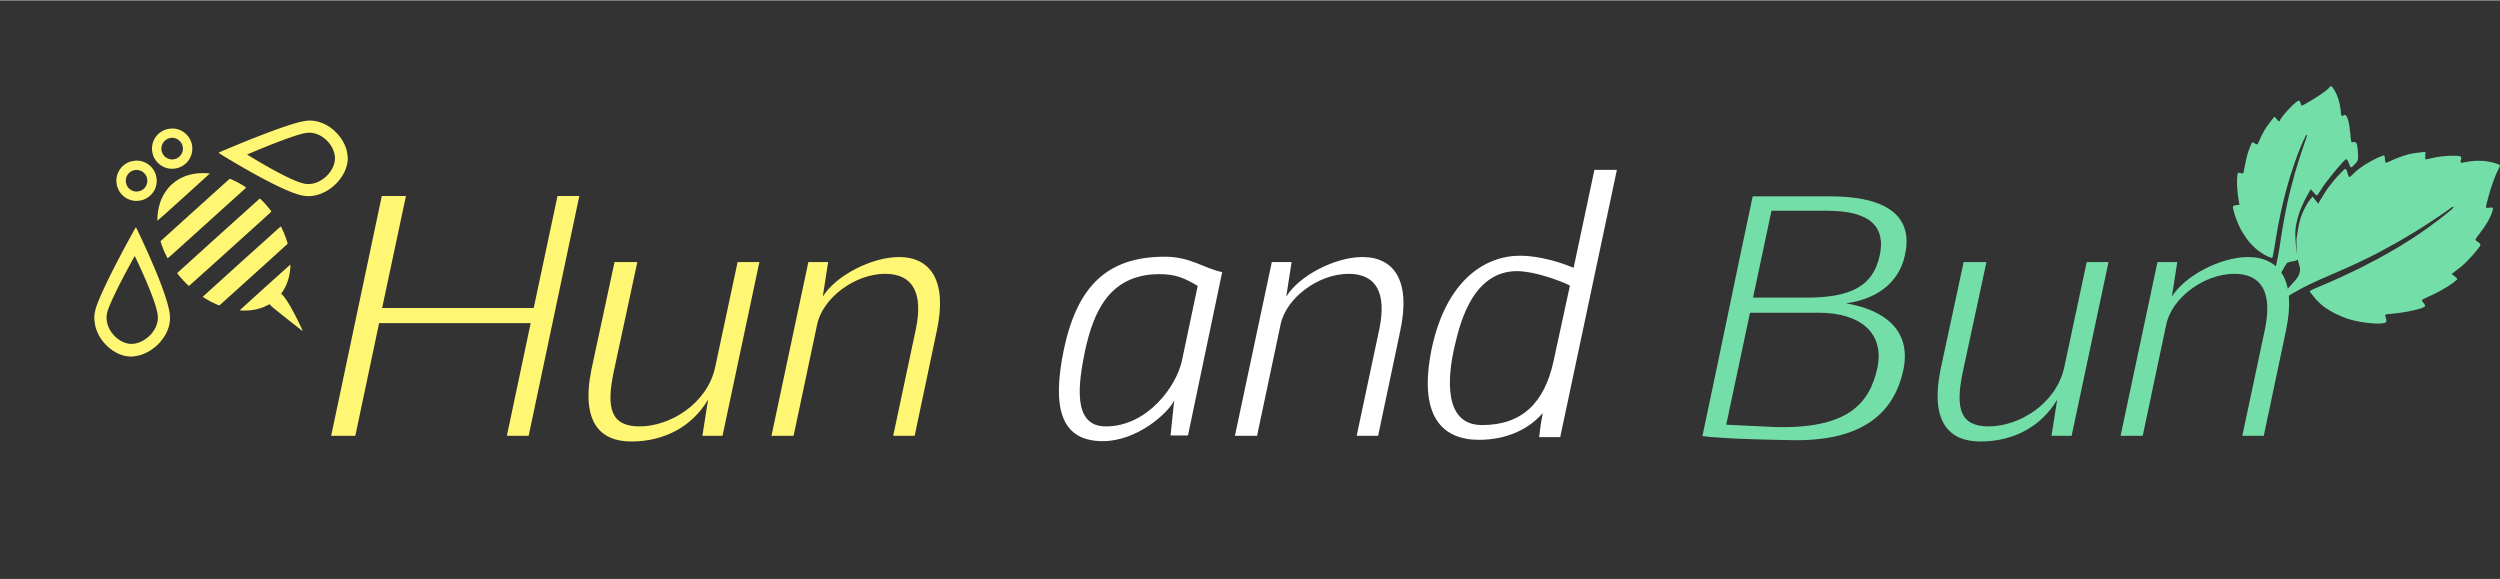 <svg version="1.2" baseProfile="tiny-ps" xmlns="http://www.w3.org/2000/svg" viewBox="0 0 1750 405" width="164" height="38">
	<rect x="0" y="0" width="1750" height="405" fill="#333333" stroke="none"/>
	<title>hun&amp;bun_priv_server-wordmark</title>
	<style>
		tspan { white-space:pre }
		.shp0 { fill: #74dea9 } 
		.shp1 { fill: #fff773 } 
		.shp2 { fill: #000000 } 
		.shp3 { fill: #ffffff } 
	</style>
	<path id="Leaf" class="shp0" d="M1750 115.57C1749.99 115.89 1748.98 118.16 1747.75 120.63C1746.53 123.09 1744.23 129.5 1742.64 134.87C1741.06 140.24 1739.96 144.82 1740.21 145.04C1740.45 145.26 1741.5 145.3 1742.56 145.14C1743.6 144.97 1744.65 145.02 1744.9 145.25C1745.14 145.47 1744.96 146.86 1744.49 148.33C1744.02 149.79 1742.68 152.7 1741.52 154.77C1740.37 156.85 1737.82 160.57 1735.88 163.03C1732.63 167.16 1732.42 167.59 1733.31 168.25C1733.85 168.64 1734.84 169.35 1735.49 169.83C1736.49 170.55 1736.54 170.99 1735.79 172.31C1735.29 173.19 1732.89 176.13 1730.47 178.84C1728.05 181.55 1724.79 184.8 1723.24 186.07C1721.68 187.34 1719.46 189.09 1716.18 191.55L1718.16 193.09C1719.25 193.94 1720.16 194.83 1720.18 195.07C1720.19 195.31 1718.53 196.72 1716.48 198.2C1714.44 199.7 1710.61 202.07 1707.99 203.47C1705.36 204.89 1701.49 206.76 1699.39 207.65C1697.3 208.53 1695.51 209.55 1695.4 209.9C1695.31 210.26 1695.67 210.97 1696.22 211.46C1696.76 211.97 1697.33 212.85 1697.49 213.42C1697.73 214.31 1697.35 214.6 1694.73 215.57C1693.05 216.17 1689.03 217.18 1685.79 217.79C1682.54 218.41 1677.52 219.1 1674.63 219.34C1669.81 219.73 1669.4 219.87 1669.75 221.01C1669.97 221.69 1670.25 222.92 1670.39 223.72C1670.63 224.96 1670.44 225.27 1669.13 225.82C1668.28 226.17 1665.43 226.36 1662.78 226.24C1660.14 226.12 1655.6 225.63 1652.7 225.14C1649.79 224.64 1645.65 223.67 1643.5 222.96C1641.34 222.26 1637.5 220.66 1634.96 219.41C1632.4 218.16 1628.69 215.91 1626.69 214.42C1624.5 212.77 1621.87 210.22 1620.01 207.93C1618.31 205.86 1616.86 203.94 1616.77 203.68C1616.67 203.41 1619.85 201.86 1623.83 200.23C1627.81 198.6 1634.53 195.68 1638.77 193.71C1643 191.75 1648.8 188.99 1651.66 187.57C1654.52 186.15 1660.03 183.3 1663.9 181.24C1667.78 179.18 1674.45 175.38 1678.75 172.81C1683.04 170.23 1689.43 166.19 1692.96 163.8C1696.48 161.42 1702.32 157.23 1705.93 154.48C1709.53 151.72 1713.73 148.41 1715.24 147.11C1717.33 145.33 1717.81 144.71 1717.18 144.6C1716.73 144.53 1716.03 144.81 1715.65 145.24C1715.25 145.66 1711.12 148.58 1706.46 151.71C1701.8 154.84 1694.76 159.4 1690.79 161.84C1686.84 164.27 1680.24 168.14 1676.14 170.44C1672.04 172.74 1666.26 175.89 1663.29 177.44C1660.33 178.98 1654.45 181.86 1650.23 183.83C1646.01 185.81 1638.05 189.35 1632.53 191.7C1627.01 194.05 1619.87 197.24 1616.66 198.79C1613.44 200.34 1608.13 203.18 1604.84 205.1C1601.55 207.02 1597.13 209.85 1595.01 211.39C1592.83 212.96 1591.05 213.91 1590.92 213.56C1590.76 213.15 1593.65 209.86 1599.14 204.18C1604.69 198.45 1608 194.66 1608.75 193.22C1609.38 192 1609.96 190.16 1610.05 189.12C1610.14 188.09 1609.82 186.15 1609.34 184.82C1608.87 183.49 1608.35 181.38 1608.2 180.12C1608.05 178.87 1607.81 175.68 1607.67 173.02C1607.52 170.37 1607.46 167.74 1607.53 167.16C1607.61 166.59 1607.99 164.06 1608.38 161.53C1608.75 159.01 1609.58 155.21 1610.2 153.09C1610.81 150.97 1612.36 147.26 1613.64 144.85C1614.92 142.44 1616.6 139.76 1618.79 137.35L1622.8 142.36L1623.62 140.8C1624.08 139.94 1625.84 137.04 1627.55 134.35C1629.26 131.65 1632.9 126.93 1635.66 123.85C1638.42 120.78 1641.05 118.14 1641.51 118C1642.14 117.81 1642.54 118.42 1643.11 120.47C1643.53 121.97 1644.08 123.38 1644.32 123.61C1644.57 123.83 1645.37 123.37 1646.11 122.6C1646.85 121.81 1648.37 120.36 1649.48 119.37C1650.61 118.38 1653.29 116.43 1655.45 115.05C1657.62 113.67 1661.45 111.56 1663.95 110.36C1666.46 109.17 1668.71 108.37 1668.95 108.59C1669.19 108.82 1669.43 109.97 1669.47 111.14C1669.52 112.33 1669.71 113.42 1669.89 113.58C1670.08 113.74 1670.69 113.64 1671.23 113.36C1671.77 113.07 1674.42 111.91 1677.1 110.77C1679.78 109.63 1683.89 108.26 1686.23 107.7C1688.57 107.15 1692.14 106.56 1697.86 106.09L1697.72 108.58C1697.63 109.96 1697.66 111.18 1697.76 111.32C1697.87 111.44 1700.09 111.01 1702.7 110.34C1705.31 109.68 1710.61 108.99 1714.47 108.82C1718.49 108.64 1721.87 108.85 1722.37 109.3C1722.89 109.78 1723.01 110.73 1722.67 111.62C1722.37 112.45 1722.31 113.31 1722.56 113.54C1722.8 113.76 1723.68 113.74 1724.51 113.49C1725.34 113.24 1727.79 112.82 1729.95 112.55C1732.12 112.29 1735.81 112.21 1738.16 112.39C1740.5 112.56 1744.12 113.22 1746.22 113.85C1748.31 114.48 1750.02 115.26 1750 115.57ZM1633.56 61.99C1634.24 63.08 1635.32 65.11 1635.94 66.52C1636.56 67.92 1637.42 70.79 1637.84 72.91C1638.26 75.02 1638.62 77.55 1638.62 78.52C1638.63 79.5 1638.89 80.52 1639.21 80.79C1639.52 81.06 1640.05 80.98 1640.38 80.61C1640.72 80.24 1641.38 80.11 1641.85 80.33C1642.34 80.54 1643.17 82.12 1643.71 83.84C1644.25 85.56 1644.92 89.84 1645.22 93.34C1645.71 99.22 1645.84 99.67 1647 99.23C1647.7 98.96 1648.69 99.15 1649.26 99.66C1649.88 100.25 1650.35 102.65 1650.52 106.31C1650.8 111.98 1650.79 112.06 1648.59 114.48C1647.37 115.84 1646.09 116.95 1645.73 116.95C1645.38 116.95 1644.7 115.68 1644.2 114.13C1643.71 112.58 1642.94 111.25 1642.49 111.17C1641.87 111.06 1639.92 113.1 1634.89 119.08C1631.15 123.51 1626.95 129.01 1625.53 131.3C1624.11 133.58 1622.64 135.8 1622.25 136.23C1621.64 136.93 1621.31 136.72 1617.62 132.23L1616.34 134.3C1615.62 135.44 1613.97 138.51 1612.67 141.13C1611.37 143.74 1609.65 148.03 1608.86 150.65C1608.05 153.27 1607.17 157.23 1606.9 159.44C1606.63 161.65 1606.68 166.45 1607.02 170.11C1607.35 173.77 1607.87 177.63 1608.17 178.68C1608.48 179.73 1608.54 180.98 1608.33 181.47C1608.12 181.95 1606.53 182.49 1604.78 182.7C1603.03 182.89 1601.24 183.46 1600.8 183.95C1600.35 184.44 1598.36 187.83 1596.36 191.5C1594.38 195.16 1591.95 199.36 1590.95 200.8C1589.96 202.25 1589.01 203.3 1588.82 203.13C1588.64 202.96 1589.29 200.16 1590.26 196.92C1591.23 193.66 1592.63 188.27 1593.38 184.92C1594.12 181.57 1595.01 177.07 1595.35 174.93C1595.7 172.79 1596.64 166.7 1597.45 161.41C1598.26 156.11 1599.98 147.06 1601.25 141.29C1602.52 135.52 1604.91 126.18 1606.55 120.52C1608.19 114.86 1610.76 106.78 1612.26 102.56C1613.77 98.34 1615.01 94.72 1615.03 94.51C1615.05 94.31 1614.86 94.14 1614.62 94.15C1614.38 94.15 1613.31 96.09 1612.23 98.47C1611.16 100.85 1609.31 105.37 1608.1 108.53C1606.9 111.68 1604.67 118.24 1603.14 123.11C1601.61 127.97 1599.4 136.01 1598.23 140.99C1597.07 145.96 1595.47 153.47 1594.7 157.68C1593.91 161.88 1592.76 168.7 1592.14 172.83C1591.53 176.96 1590.76 180.33 1590.44 180.33C1590.12 180.33 1588.56 179.76 1586.96 179.05C1585.37 178.35 1582.47 176.52 1580.49 175C1578.44 173.4 1575.63 170.61 1573.88 168.43C1572.21 166.34 1569.76 162.6 1568.45 160.11C1567.13 157.63 1565.33 153.28 1564.43 150.46C1563.54 147.63 1562.94 144.88 1563.09 144.34C1563.27 143.71 1564.11 143.32 1567.67 143.11L1567.21 140.94C1566.97 139.74 1566.54 136.59 1566.26 133.95C1565.98 131.3 1565.83 127.32 1565.92 125.11C1566.01 122.89 1566.34 120.95 1566.65 120.78C1566.97 120.63 1567.85 120.69 1568.6 120.93C1569.36 121.18 1570.11 121.22 1570.28 121.04C1570.45 120.85 1570.96 118.4 1571.42 115.58C1571.89 112.76 1573.07 108.08 1574.05 105.17C1575.04 102.27 1576.15 99.72 1576.53 99.5C1576.91 99.29 1577.72 99.57 1578.34 100.13C1578.95 100.68 1579.74 100.95 1580.09 100.72C1580.45 100.48 1581.24 99.01 1581.86 97.44C1582.47 95.88 1583.91 92.99 1585.06 91.01C1586.21 89.04 1588.27 86.07 1592.13 81.4L1595.38 84.97L1596.58 82.9C1597.24 81.77 1599.52 78.96 1601.65 76.65C1603.79 74.35 1606.3 71.93 1607.24 71.27C1608.17 70.61 1609.15 70.13 1609.41 70.21C1609.69 70.29 1610.13 71.1 1610.41 72.03C1610.68 72.95 1611.04 73.73 1611.19 73.76C1611.35 73.78 1613.44 72.68 1615.84 71.28C1618.24 69.9 1622.12 67.48 1624.46 65.91C1626.79 64.36 1629.28 62.39 1629.98 61.53C1630.68 60.68 1631.49 59.99 1631.78 60C1632.07 60.01 1632.87 60.91 1633.56 61.99Z" />
	<path id="Bee" fill-rule="evenodd" class="shp1" d="M120.65 89.69C121.12 89.7 121.76 89.74 122.06 89.77C122.37 89.79 122.96 89.9 123.37 89.98C123.78 90.07 124.46 90.24 124.88 90.38C125.29 90.51 126.05 90.81 126.56 91.03C127.19 91.32 127.87 91.73 128.77 92.39C129.72 93.08 130.28 93.55 130.82 94.15C131.23 94.6 131.76 95.22 131.98 95.54C132.21 95.85 132.59 96.46 132.83 96.89C133.08 97.32 133.41 98.02 133.6 98.46C133.78 98.9 134.03 99.62 134.15 100.07C134.3 100.59 134.45 101.34 134.53 102.13C134.61 102.84 134.66 103.76 134.64 104.24C134.62 104.71 134.53 105.56 134.44 106.14C134.34 106.72 134.14 107.59 133.98 108.08C133.82 108.57 133.53 109.32 133.33 109.75C133.13 110.17 132.74 110.89 132.46 111.34C132.18 111.78 131.69 112.45 131.38 112.82C131.06 113.19 130.49 113.78 130.11 114.14C129.72 114.49 129.13 114.98 128.8 115.21C128.46 115.46 127.92 115.81 127.61 116C127.28 116.19 126.64 116.51 126.18 116.7C125.73 116.91 124.97 117.18 124.5 117.32C124.04 117.46 123.25 117.64 122.76 117.73C122.27 117.8 121.44 117.88 120.92 117.89C120.4 117.9 119.58 117.88 119.11 117.84C118.63 117.79 117.89 117.68 117.45 117.58C117.02 117.49 116.32 117.29 115.89 117.14C115.47 117 114.76 116.7 114.31 116.49C113.81 116.26 112.98 115.74 112.23 115.21C111.31 114.54 110.77 114.07 110.22 113.48C109.81 113.03 109.26 112.37 109 112C108.74 111.64 108.29 110.91 108.03 110.41C107.76 109.91 107.4 109.15 107.25 108.73C107.05 108.22 106.86 107.5 106.66 106.49C106.45 105.33 106.38 104.8 106.37 104.03C106.36 103.49 106.42 102.61 106.49 102.06C106.55 101.52 106.71 100.68 106.82 100.22C106.95 99.76 107.19 99.03 107.36 98.61C107.53 98.19 107.84 97.52 108.03 97.14C108.23 96.77 108.68 96.05 109.03 95.58C109.36 95.1 109.96 94.39 110.34 94C110.72 93.61 111.38 93.03 111.79 92.7C112.2 92.37 112.86 91.92 113.24 91.7C113.63 91.47 114.24 91.14 114.61 90.98C114.98 90.8 115.67 90.53 116.14 90.38C116.67 90.22 117.5 90.04 118.39 89.9C119.36 89.75 120.06 89.68 120.65 89.69ZM120.33 96.19C120.1 96.19 119.51 96.27 119.04 96.36C118.55 96.47 117.9 96.65 117.54 96.81C117.19 96.96 116.56 97.33 116.14 97.63C115.71 97.94 115.16 98.41 114.87 98.74C114.6 99.06 114.2 99.62 113.98 99.98C113.78 100.34 113.49 100.93 113.37 101.3C113.25 101.68 113.1 102.27 113.05 102.63C112.99 102.99 112.95 103.64 112.96 104.08C112.98 104.54 113.05 105.15 113.14 105.5C113.22 105.84 113.42 106.42 113.58 106.79C113.73 107.17 114.08 107.77 114.34 108.15C114.61 108.53 115.09 109.09 115.41 109.39C115.72 109.69 116.32 110.12 116.73 110.35C117.16 110.6 117.85 110.89 118.37 111.04C118.85 111.19 119.51 111.34 119.82 111.37C120.25 111.42 120.68 111.39 121.74 111.21C123.06 111.01 123.14 110.98 123.86 110.6C124.26 110.39 124.89 109.99 125.24 109.71C125.6 109.41 126.11 108.9 126.42 108.48C126.73 108.07 127.12 107.5 127.27 107.19C127.42 106.89 127.64 106.3 127.76 105.89C127.89 105.47 128.01 104.79 128.05 104.35C128.09 103.79 128.06 103.32 127.95 102.63C127.86 102.07 127.71 101.44 127.57 101.1C127.45 100.79 127.18 100.25 127 99.91C126.8 99.59 126.41 99.05 126.11 98.72C125.81 98.4 125.28 97.92 124.94 97.67C124.59 97.42 124.05 97.08 123.72 96.93C123.39 96.78 122.84 96.58 122.5 96.48C122.15 96.39 121.63 96.29 121.32 96.25C121.01 96.21 120.57 96.19 120.33 96.19ZM215.89 84.15C216.4 84.14 217.2 84.14 217.67 84.16C218.14 84.18 219.02 84.26 219.61 84.33C220.21 84.41 221.12 84.56 221.66 84.68C222.19 84.79 223.16 85.05 223.81 85.26C224.46 85.47 225.38 85.79 225.84 85.99C226.3 86.18 227.08 86.54 227.59 86.79C228.1 87.04 228.91 87.48 229.4 87.78C229.89 88.07 230.89 88.74 231.6 89.25C232.31 89.78 233.38 90.64 233.97 91.17C234.57 91.71 235.48 92.61 236 93.19C236.52 93.76 237.17 94.49 237.43 94.83C237.7 95.15 238.13 95.73 238.4 96.11C238.67 96.48 239.15 97.22 239.47 97.72C239.79 98.24 240.29 99.13 240.59 99.71C240.89 100.29 241.33 101.22 241.57 101.76C241.79 102.31 242.15 103.25 242.35 103.85C242.67 104.8 242.76 105.25 243.09 107.3C243.39 109.18 243.46 109.83 243.45 110.51C243.44 110.98 243.41 111.73 243.36 112.18C243.32 112.63 243.21 113.46 243.11 114.02C243.01 114.59 242.81 115.48 242.67 116C242.53 116.53 242.24 117.41 242.04 117.95C241.83 118.49 241.47 119.36 241.23 119.86C241 120.37 240.6 121.14 240.36 121.57C240.12 122.01 239.61 122.85 239.23 123.44C238.85 124.03 238.19 124.96 237.76 125.49C237.32 126.03 236.67 126.81 236.29 127.23C235.92 127.64 235.27 128.3 234.87 128.71C234.47 129.1 233.74 129.77 233.24 130.19C232.74 130.6 231.96 131.22 231.51 131.56C231.05 131.89 230.31 132.4 229.86 132.69C229.42 132.97 228.59 133.46 228.04 133.77C227.48 134.08 226.48 134.56 225.83 134.84C225.18 135.13 224.11 135.55 223.48 135.76C222.83 135.98 221.73 136.29 221.04 136.46C220.28 136.63 219.3 136.81 218.6 136.89C217.96 136.96 216.99 137.04 216.46 137.05C215.92 137.06 215.04 137.06 214.5 137.02C213.96 136.99 212.99 136.88 212.34 136.76C211.69 136.66 210.74 136.46 210.24 136.33C209.72 136.2 208.64 135.88 207.83 135.62C207.01 135.36 205.72 134.91 204.95 134.62C204.18 134.33 202.89 133.82 202.09 133.49C201.3 133.16 199.51 132.37 198.12 131.74C196.74 131.11 194.69 130.17 193.59 129.62C192.47 129.08 190.73 128.22 189.71 127.7C188.7 127.19 186.62 126.1 185.08 125.3C183.55 124.49 181.48 123.38 180.49 122.84C179.49 122.3 177.58 121.25 176.25 120.51C174.92 119.76 172.42 118.34 170.7 117.36C168.97 116.37 166.72 115.06 165.69 114.46C164.66 113.85 162.55 112.6 161.01 111.67C159.45 110.75 157.02 109.27 155.57 108.39C154.14 107.51 152.97 106.74 152.98 106.69C152.98 106.62 153.97 106.15 155.41 105.54C156.74 104.97 159.47 103.82 161.49 102.98C163.5 102.13 166.84 100.76 168.9 99.91C170.96 99.07 174.47 97.66 176.71 96.77C178.95 95.88 182.41 94.54 184.39 93.78C186.37 93.02 189.2 91.95 190.67 91.41C192.15 90.86 194.76 89.93 196.46 89.33C198.16 88.74 200.61 87.91 201.9 87.49C203.19 87.08 204.93 86.53 205.78 86.28C206.63 86.03 208.03 85.62 208.91 85.39C209.96 85.11 211.26 84.83 212.73 84.58C214.32 84.29 215.22 84.18 215.89 84.15ZM216.05 92.62C215.45 92.63 214.72 92.73 213.59 92.93C212.71 93.09 211.47 93.36 210.85 93.54C210.22 93.71 209.16 94.02 208.48 94.22C207.82 94.42 206.6 94.81 205.78 95.08C204.96 95.34 203.58 95.81 202.72 96.11C201.86 96.42 200.05 97.07 198.7 97.56C197.36 98.06 195.16 98.89 193.82 99.41C192.48 99.92 190.41 100.73 189.22 101.2C188.04 101.67 185.75 102.58 184.15 103.24C182.56 103.89 179.4 105.2 177.14 106.14C174.89 107.09 173.03 107.89 173.01 107.91C172.99 107.93 173.11 108.04 173.27 108.13C173.43 108.23 174.61 108.96 175.91 109.73C177.19 110.52 179.4 111.84 180.83 112.68C182.24 113.52 184.72 114.95 186.33 115.87C187.96 116.79 190.12 118 191.14 118.56C192.16 119.12 193.91 120.06 195.04 120.66C196.16 121.25 198.06 122.22 199.25 122.81C200.44 123.41 202.37 124.33 203.52 124.86C204.68 125.38 206.34 126.1 207.21 126.45C208.09 126.8 209.43 127.3 210.19 127.55C210.96 127.81 212.04 128.11 212.6 128.24C213.15 128.36 213.92 128.49 214.29 128.52C214.68 128.56 215.32 128.59 215.71 128.6C216.11 128.61 216.95 128.56 217.6 128.48C218.26 128.41 219.18 128.24 219.71 128.11C220.22 127.97 221 127.72 221.44 127.56C221.88 127.39 222.6 127.09 223.04 126.88C223.47 126.67 224.23 126.27 224.71 125.97C225.21 125.68 226 125.15 226.48 124.79C226.96 124.43 227.77 123.76 228.27 123.29C228.79 122.81 229.51 122.08 229.88 121.65C230.26 121.22 230.91 120.38 231.33 119.78C231.75 119.18 232.32 118.24 232.61 117.7C232.89 117.15 233.3 116.27 233.5 115.73C233.71 115.2 233.99 114.28 234.13 113.69C234.26 113.11 234.4 112.23 234.44 111.73C234.49 111.23 234.5 110.5 234.49 110.11C234.48 109.71 234.39 108.93 234.31 108.36C234.21 107.78 234.02 106.94 233.88 106.47C233.74 106 233.49 105.28 233.33 104.88C233.17 104.48 232.86 103.79 232.65 103.37C232.44 102.96 232.01 102.21 231.7 101.72C231.39 101.23 230.88 100.49 230.55 100.08C230.22 99.67 229.72 99.08 229.44 98.77C229.15 98.47 228.63 97.94 228.26 97.6C227.91 97.26 227.21 96.69 226.74 96.33C226.26 95.96 225.47 95.43 224.98 95.14C224.49 94.84 223.65 94.39 223.13 94.15C222.6 93.91 221.74 93.58 221.23 93.41C220.71 93.25 219.91 93.05 219.46 92.95C219 92.86 218.23 92.75 217.76 92.7C217.28 92.65 216.51 92.61 216.05 92.62ZM95.49 112.17C95.89 112.18 96.53 112.21 96.9 112.23C97.28 112.27 97.88 112.36 98.25 112.42C98.61 112.49 99.26 112.65 99.7 112.78C100.14 112.91 100.94 113.21 101.46 113.45C102 113.7 102.77 114.11 103.19 114.37C103.6 114.63 104.25 115.11 104.63 115.43C105.01 115.75 105.61 116.32 105.95 116.69C106.3 117.07 106.83 117.72 107.13 118.14C107.42 118.55 107.86 119.27 108.1 119.72C108.33 120.17 108.68 120.92 108.86 121.38C109.14 122.11 109.22 122.47 109.48 124.04C109.74 125.65 109.77 125.97 109.72 126.8C109.69 127.33 109.59 128.19 109.49 128.73C109.4 129.27 109.23 130.01 109.12 130.37C109.01 130.72 108.82 131.26 108.7 131.56C108.59 131.85 108.32 132.41 108.13 132.79C107.93 133.18 107.53 133.85 107.22 134.28C106.91 134.72 106.41 135.36 106.11 135.69C105.82 136.02 105.26 136.58 104.87 136.91C104.48 137.25 103.88 137.72 103.54 137.95C103.21 138.17 102.62 138.53 102.23 138.74C101.84 138.95 101.07 139.29 100.53 139.5C99.64 139.85 99.34 139.91 97.87 140.16C96.61 140.35 96.01 140.42 95.36 140.4C94.9 140.39 94.14 140.33 93.69 140.27C93.23 140.21 92.48 140.06 92.02 139.94C91.55 139.82 90.85 139.59 90.45 139.44C90.05 139.29 89.41 138.99 89.01 138.79C88.62 138.58 87.94 138.18 87.52 137.88C87.09 137.59 86.51 137.14 86.22 136.88C85.94 136.62 85.44 136.13 85.12 135.78C84.8 135.43 84.3 134.81 84.01 134.38C83.71 133.96 83.27 133.23 83.02 132.76C82.78 132.29 82.43 131.5 82.26 131.01C81.98 130.28 81.88 129.86 81.67 128.52C81.49 127.36 81.42 126.68 81.43 126.14C81.45 125.71 81.51 124.97 81.57 124.48C81.64 123.99 81.78 123.23 81.89 122.78C82.01 122.32 82.23 121.62 82.38 121.23C82.53 120.83 82.86 120.13 83.1 119.67C83.35 119.22 83.77 118.51 84.06 118.13C84.34 117.73 84.8 117.16 85.07 116.85C85.35 116.54 85.81 116.08 86.1 115.81C86.38 115.56 86.97 115.09 87.41 114.77C87.85 114.46 88.57 114.02 89 113.8C89.43 113.57 90.15 113.26 90.59 113.08C91.21 112.83 91.73 112.71 93.08 112.47C94.25 112.26 94.99 112.17 95.49 112.17ZM95.47 118.68C95.19 118.68 94.57 118.76 94.09 118.86C93.62 118.95 92.96 119.14 92.63 119.28C92.3 119.43 91.78 119.71 91.46 119.93C91.15 120.13 90.67 120.51 90.41 120.75C90.14 121 89.71 121.51 89.43 121.89C89.17 122.26 88.82 122.87 88.67 123.24C88.51 123.62 88.31 124.22 88.22 124.58C88.14 124.95 88.06 125.54 88.04 125.89C88.02 126.26 88.07 126.92 88.15 127.44C88.23 127.97 88.39 128.63 88.53 129C88.67 129.34 88.95 129.92 89.16 130.25C89.38 130.59 89.71 131.05 89.89 131.27C90.08 131.5 90.56 131.93 90.96 132.24C91.36 132.55 91.94 132.93 92.24 133.08C92.54 133.23 93.13 133.46 93.55 133.57C93.97 133.69 94.58 133.81 94.91 133.85C95.38 133.9 95.8 133.87 96.8 133.7C97.77 133.55 98.2 133.44 98.6 133.26C98.88 133.13 99.38 132.84 99.72 132.61C100.06 132.39 100.56 132 100.82 131.75C101.08 131.5 101.48 131.04 101.72 130.71C101.94 130.39 102.27 129.82 102.45 129.45C102.62 129.07 102.83 128.47 102.92 128.11C103.01 127.74 103.1 127.13 103.13 126.76C103.17 126.25 103.13 125.77 103 125C102.86 124.2 102.75 123.76 102.55 123.32C102.41 122.99 102.12 122.47 101.9 122.15C101.7 121.84 101.34 121.38 101.12 121.14C100.89 120.89 100.47 120.51 100.18 120.27C99.88 120.05 99.37 119.72 99.05 119.54C98.71 119.37 98.1 119.13 97.69 119.02C97.27 118.9 96.71 118.77 96.45 118.74C96.19 118.71 95.75 118.68 95.47 118.68ZM137.97 121.14C138.25 121.11 139.07 121.04 139.81 121C140.55 120.96 141.84 120.92 142.65 120.93C143.47 120.94 144.74 121 145.47 121.05C146.24 121.11 146.81 121.2 146.82 121.25C146.83 121.3 138.63 128.75 128.61 137.8C114.3 150.72 110.37 154.22 110.26 154.16C110.16 154.1 110.15 153.86 110.17 152.89C110.18 152.23 110.24 151.08 110.31 150.32C110.37 149.56 110.52 148.32 110.64 147.55C110.76 146.78 110.97 145.67 111.11 145.06C111.24 144.45 111.53 143.35 111.75 142.62C111.98 141.88 112.32 140.83 112.53 140.29C112.75 139.73 113.13 138.82 113.4 138.24C113.66 137.65 114.15 136.7 114.47 136.12C114.79 135.53 115.63 134.24 116.34 133.26C117.05 132.28 117.97 131.11 118.39 130.65C118.81 130.2 119.63 129.38 120.22 128.84C120.81 128.29 121.88 127.42 122.59 126.91C123.3 126.39 124.37 125.68 124.97 125.32C125.57 124.98 126.42 124.52 126.85 124.3C127.28 124.1 127.99 123.77 128.43 123.58C128.86 123.39 129.6 123.1 130.07 122.93C130.53 122.78 131.34 122.5 131.88 122.34C132.42 122.19 133.41 121.93 134.08 121.78C134.76 121.62 135.79 121.43 136.39 121.34C136.98 121.26 137.7 121.16 137.97 121.14ZM162.33 125.46C163.12 125.8 164.42 126.43 165.22 126.83C166.02 127.24 167.18 127.85 167.8 128.2C168.41 128.56 169.4 129.14 170 129.5C170.59 129.88 171.35 130.36 171.68 130.58C172.01 130.8 172.27 131.03 172.26 131.09C172.25 131.14 171.6 131.78 170.81 132.49C170.01 133.2 159.29 142.88 146.98 153.99C134.68 165.09 123.03 175.6 121.11 177.33C119.19 179.06 117.55 180.49 117.46 180.51C117.32 180.54 117.21 180.36 116.66 179.33C116.31 178.66 115.72 177.46 115.36 176.65C114.99 175.85 114.48 174.63 114.21 173.94C113.94 173.26 113.5 172.11 113.25 171.38C113 170.65 112.69 169.74 112.57 169.34C112.37 168.72 112.35 168.62 112.45 168.5C112.5 168.42 123.39 158.59 136.65 146.63C149.9 134.68 160.76 124.88 160.81 124.86C160.86 124.84 161.53 125.1 162.33 125.46ZM182.77 139.47C183.21 139.9 184.03 140.74 184.6 141.33C185.16 141.92 186.04 142.88 186.56 143.47C187.07 144.07 187.87 145.04 188.34 145.61C188.8 146.19 189.36 146.9 189.59 147.2C189.81 147.49 189.98 147.78 189.97 147.86C189.96 147.93 187.38 150.3 184.25 153.14C181.11 155.97 176.22 160.39 173.38 162.94C170.54 165.51 160.16 174.87 150.31 183.76C140.46 192.65 132.35 199.93 132.27 199.93C132.21 199.94 131.57 199.39 130.86 198.7C130.14 198 129.03 196.87 128.38 196.18C127.74 195.49 126.78 194.42 126.27 193.81C125.75 193.19 125.03 192.31 124.67 191.85C124.32 191.39 124.02 190.97 124.01 190.91C123.99 190.86 136.98 179.1 152.87 164.77C168.75 150.44 181.8 138.71 181.86 138.7C181.92 138.69 182.33 139.04 182.77 139.47ZM95.19 158.95C95.24 158.98 95.83 160.13 96.51 161.53C97.17 162.92 98.35 165.42 99.13 167.08C99.92 168.76 101.02 171.17 101.6 172.43C102.18 173.69 103.22 176 103.92 177.58C104.62 179.14 105.88 182.04 106.72 184.01C107.56 185.97 108.67 188.59 109.18 189.82C109.68 191.04 110.57 193.25 111.16 194.73C111.74 196.2 112.65 198.56 113.18 199.96C113.7 201.38 114.44 203.46 114.83 204.58C115.23 205.72 115.77 207.35 116.05 208.21C116.32 209.08 116.68 210.22 116.84 210.76C117 211.29 117.32 212.41 117.54 213.24C117.77 214.06 118.13 215.63 118.37 216.72C118.69 218.23 118.81 219.02 118.91 220.15C118.99 220.96 119.03 222.13 119.02 222.77C119 223.4 118.93 224.41 118.85 225C118.78 225.6 118.62 226.54 118.5 227.1C118.38 227.65 118.1 228.67 117.87 229.37C117.65 230.05 117.22 231.15 116.92 231.8C116.62 232.46 116.12 233.48 115.8 234.06C115.47 234.65 114.71 235.83 114.1 236.68C113.49 237.54 112.65 238.61 112.23 239.08C111.82 239.56 111.08 240.34 110.58 240.82C110.08 241.31 109.3 242.02 108.84 242.42C108.37 242.81 107.5 243.49 106.89 243.93C106.28 244.38 105.39 244.97 104.89 245.27C104.41 245.57 103.6 246.03 103.1 246.29C102.61 246.55 101.89 246.91 101.49 247.08C101.1 247.26 100.33 247.57 99.78 247.78C99.22 247.98 98.3 248.29 97.72 248.46C97.08 248.65 96.03 248.87 95.06 249.02C94.17 249.17 93.06 249.3 92.59 249.32C92.13 249.34 91.36 249.33 90.9 249.31C90.43 249.3 89.65 249.24 89.17 249.18C88.69 249.12 87.87 248.97 87.33 248.85C86.81 248.73 85.97 248.5 85.48 248.35C84.98 248.19 84.2 247.91 83.72 247.71C83.24 247.52 82.55 247.21 82.16 247.03C81.79 246.84 81.08 246.46 80.59 246.17C80.1 245.89 79.25 245.37 78.71 245C78.16 244.64 77.27 243.97 76.73 243.52C76.18 243.06 75.44 242.42 75.09 242.08C74.72 241.74 74.06 241.07 73.61 240.58C73.16 240.08 72.6 239.45 72.36 239.17C72.13 238.88 71.6 238.17 71.2 237.61C70.79 237.04 70.24 236.21 69.96 235.76C69.69 235.31 69.24 234.51 68.97 233.97C68.69 233.43 68.29 232.58 68.07 232.07C67.86 231.58 67.54 230.74 67.36 230.24C67.19 229.73 66.93 228.87 66.79 228.33C66.62 227.7 66.43 226.66 66.26 225.4C66.1 224.24 66 223.12 66 222.62C66 222.16 66.02 221.41 66.05 220.95C66.07 220.49 66.2 219.47 66.33 218.68C66.45 217.89 66.73 216.66 66.95 215.95C67.16 215.24 67.53 214.13 67.75 213.48C67.99 212.85 68.49 211.52 68.88 210.55C69.27 209.58 69.91 208.04 70.29 207.14C70.68 206.23 71.68 204.01 72.52 202.2C73.36 200.38 74.71 197.51 75.54 195.81C76.37 194.12 77.74 191.36 78.58 189.68C79.44 188.01 80.81 185.3 81.66 183.67C82.5 182.05 83.99 179.19 84.97 177.33C85.96 175.47 87.65 172.29 88.74 170.28C89.82 168.27 91.65 164.9 92.82 162.8C93.98 160.7 94.96 158.96 95.01 158.94C95.05 158.92 95.13 158.92 95.19 158.95ZM94.38 179.06C94.32 178.97 94.29 178.98 94.17 179.17C94.1 179.3 93.38 180.61 92.58 182.06C91.78 183.52 90.41 186.03 89.55 187.64C88.67 189.24 87.33 191.79 86.54 193.3C85.75 194.8 84.57 197.09 83.91 198.39C83.25 199.68 82.21 201.76 81.6 203C80.99 204.24 79.89 206.56 79.16 208.14C78.41 209.74 77.5 211.79 77.11 212.72C76.72 213.64 76.19 214.95 75.95 215.62C75.7 216.29 75.37 217.26 75.22 217.77C75.07 218.29 74.87 219.12 74.8 219.63C74.71 220.13 74.63 220.92 74.61 221.39C74.59 221.87 74.6 222.67 74.62 223.18C74.65 223.73 74.76 224.55 74.9 225.21C75.02 225.82 75.25 226.69 75.39 227.14C75.53 227.58 75.82 228.35 76.03 228.85C76.25 229.36 76.63 230.11 76.86 230.55C77.1 230.98 77.64 231.81 78.05 232.39C78.46 232.98 79.22 233.92 79.73 234.46C80.23 235.01 81 235.77 81.43 236.15C81.86 236.52 82.6 237.09 83.06 237.41C83.53 237.74 84.21 238.17 84.56 238.37C84.93 238.58 85.61 238.92 86.09 239.14C86.57 239.35 87.32 239.64 87.77 239.78C88.21 239.92 88.9 240.11 89.31 240.2C89.72 240.29 90.39 240.39 90.79 240.43C91.2 240.47 91.93 240.49 92.41 240.47C92.9 240.46 93.69 240.39 94.16 240.32C94.61 240.24 95.36 240.08 95.8 239.96C96.23 239.85 96.95 239.62 97.39 239.46C97.83 239.29 98.55 238.99 98.98 238.78C99.41 238.58 100.17 238.17 100.66 237.88C101.15 237.58 101.98 237.03 102.5 236.64C103.03 236.25 103.82 235.6 104.27 235.18C104.72 234.76 105.35 234.12 105.69 233.75C106.03 233.38 106.64 232.62 107.04 232.06C107.44 231.51 107.96 230.74 108.18 230.36C108.41 229.96 108.78 229.24 109.01 228.74C109.24 228.23 109.61 227.26 109.82 226.57C110.03 225.88 110.25 224.97 110.33 224.54C110.39 224.11 110.47 223.39 110.5 222.94C110.52 222.49 110.52 221.73 110.49 221.24C110.46 220.75 110.37 219.98 110.3 219.51C110.22 219.04 110 217.99 109.8 217.17C109.61 216.35 109.27 215.1 109.06 214.37C108.85 213.66 108.42 212.3 108.1 211.35C107.79 210.39 107.17 208.64 106.73 207.45C106.29 206.26 105.5 204.2 104.98 202.89C104.45 201.57 103.3 198.79 102.42 196.71C101.53 194.63 100.25 191.69 99.56 190.16C98.88 188.64 97.73 186.12 97 184.58C96.29 183.04 95.42 181.19 95.07 180.47C94.73 179.76 94.42 179.12 94.38 179.06ZM196.73 158.51C196.82 158.65 197.13 159.25 197.42 159.83C197.7 160.42 198.3 161.75 198.74 162.8C199.19 163.86 199.8 165.41 200.09 166.24C200.39 167.08 200.8 168.34 201.01 169.02C201.31 170.05 201.36 170.32 201.3 170.45C201.25 170.53 193.14 177.9 183.25 186.81C173.37 195.73 162.64 205.41 159.4 208.32L153.51 213.61C152.29 213.11 151.56 212.81 151.12 212.61C150.68 212.42 149.76 211.98 149.06 211.64C148.37 211.3 147.19 210.69 146.45 210.28C145.71 209.88 144.59 209.23 143.96 208.85C143.35 208.47 142.63 208.03 142.39 207.87C142.14 207.7 141.93 207.53 141.92 207.49C141.92 207.44 154.15 196.37 169.1 182.88C184.06 169.4 196.35 158.34 196.43 158.31C196.51 158.27 196.61 158.33 196.73 158.51ZM203.27 185.16C203.3 185.22 203.31 185.63 203.29 186.07C203.27 186.52 203.22 187.37 203.16 187.96C203.12 188.55 202.98 189.65 202.86 190.39C202.75 191.13 202.53 192.35 202.36 193.1C202.19 193.84 201.86 195.09 201.63 195.85C201.38 196.61 200.96 197.79 200.69 198.46C200.42 199.14 200 200.08 199.75 200.56C199.52 201.04 199.05 201.9 198.72 202.46C198.39 203.04 197.82 203.93 197.46 204.45L196.79 205.41C197.39 205.84 197.78 206.19 198.05 206.48C198.31 206.77 198.99 207.65 199.56 208.44C200.15 209.24 201.01 210.52 201.49 211.28C201.96 212.05 202.68 213.23 203.07 213.91C203.46 214.6 204.17 215.84 204.62 216.69C205.08 217.52 205.98 219.19 206.61 220.4C207.24 221.61 208.24 223.59 208.83 224.8C209.43 226.01 210.35 227.93 210.88 229.07C211.41 230.19 211.84 231.17 211.84 231.25C211.84 231.31 211.79 231.38 211.74 231.39C211.68 231.4 209.92 230.05 207.82 228.4C205.72 226.74 202.58 224.27 200.84 222.89C199.11 221.5 196.74 219.63 195.6 218.72C194.46 217.8 192.64 216.33 191.55 215.45C189.87 214.07 189.55 213.77 189.21 213.26C188.99 212.93 188.79 212.67 188.75 212.68C188.71 212.68 188.01 213.04 187.18 213.47C186.35 213.91 185.1 214.49 184.4 214.76C183.69 215.04 182.58 215.42 181.92 215.63C181.27 215.83 180.09 216.14 179.32 216.31C178.51 216.49 177.25 216.72 176.4 216.82C175.58 216.92 174.48 217.03 173.98 217.06C173.47 217.1 172.51 217.13 171.87 217.15C171.21 217.16 170.2 217.14 169.61 217.12C169.03 217.09 168.4 217.06 168.22 217.04C168.03 217.03 167.9 216.97 167.88 216.89C167.87 216.82 174.92 210.4 185.42 200.94C195.08 192.22 203.03 185.09 203.1 185.08C203.15 185.07 203.24 185.11 203.27 185.16Z" />
	<path id="Hun and Bun " class="shp1" d="M390.26 136.97L405.52 136.97L370.07 304.81L354.81 304.81L371.48 225.93L265.38 225.93L248.71 304.81L231.81 304.81L267.25 136.97L284.16 136.97L267.49 215.37L373.59 215.37L390.26 136.97ZM429.46 260.68C424.53 284.85 427.12 298.24 447.77 298.24C468.9 298.24 494.96 282.51 500.59 256.92L516.32 183.21L531.58 183.21L505.76 304.81L491.67 304.81L495.66 279.46C484.63 298.24 465.14 308.8 441.91 308.8C420.78 308.8 406.46 296.12 413.97 258.56L430.17 183.21L446.13 183.21L429.46 260.68ZM641.2 229.69C646.13 205.28 639.33 191.43 619.61 191.43C598.48 191.43 575.71 208.33 571.95 227.11L555.52 304.81L540.03 304.81L565.85 183.21L579.7 183.21L575.94 207.39C585.1 192.6 610.22 179.69 629.23 179.69C651.53 179.69 663.27 196.36 655.76 231.33L640.26 304.81L625.24 304.81L641.2 229.69Z" />
	<path id="Hun and Bun " class="shp2" d="" />
	<path id="Hun and Bun " fill-rule="evenodd" class="shp3" d="M831.58 304.57L819.38 304.57L821.96 279.93C818.2 288.38 796.37 308.56 771.96 308.56C741.67 308.56 736.51 283.92 744.73 244.24C754.12 200.11 775.01 179.45 815.38 179.45C833.46 179.45 842.85 187.67 855.53 190.25L831.58 304.57ZM827.36 252.23L838.39 199.88C829.23 194.48 823.13 191.66 811.63 191.66C775.71 191.66 765.38 219.6 759.75 244.24C754.59 268.89 750.59 298.24 774.07 298.24C803.41 298.24 823.6 269.83 827.36 252.23ZM965.62 229.69C970.55 205.28 963.74 191.43 944.02 191.43C922.9 191.43 900.13 208.33 896.37 227.11L879.94 304.81L864.45 304.81L890.27 183.21L904.12 183.21L900.36 207.39C909.52 192.6 934.63 179.69 953.65 179.69C975.95 179.69 987.69 196.36 980.18 231.33L964.68 304.81L949.66 304.81L965.62 229.69ZM1035.34 307.63C1009.75 307.63 992.38 291.43 1002.24 243.54C1012.34 196.59 1038.86 178.75 1064.21 178.75C1072.43 178.75 1086.28 180.86 1101.54 187.2L1116.09 118.66L1131.82 118.66L1092.15 305.75L1077.36 305.75C1078.06 302.46 1077.59 301.05 1079.94 288.85C1070.55 299.88 1055.06 307.63 1035.34 307.63ZM1098.96 199.64C1091.44 195.89 1073.6 189.55 1061.87 189.55C1028.53 189.55 1020.79 232.04 1017.97 243.3C1013.51 263.26 1009.99 297.3 1037.45 297.3C1065.62 297.3 1081.12 281.57 1087.45 252.69L1098.96 199.64Z" />
	<path id="Hun and Bun " fill-rule="evenodd" class="shp0" d="M1280.88 137.2C1327.13 137.2 1338.63 155.51 1333.47 178.28C1329.24 198.47 1312.34 209.5 1292.15 212.08C1318.44 216.54 1338.4 230.39 1332.29 259.03C1326.66 284.39 1308.82 309.03 1253.89 307.86C1211.63 307.16 1197.08 305.75 1191.68 305.04C1203.89 247.77 1214.69 194.48 1226.89 137.2L1280.88 137.2ZM1264.45 208.09C1296.38 208.09 1311.4 199.64 1315.86 178.28C1319.85 159.27 1310.23 147.29 1279.01 147.29L1240.04 147.29L1227.13 208.09L1264.45 208.09ZM1208.35 297.06L1243.09 298.7C1293.09 299.88 1308.58 282.74 1314.22 257.15C1319.15 232.74 1302.25 218.66 1272.9 218.66L1225.01 218.66L1208.35 297.06ZM1373.84 260.68C1368.91 284.85 1371.5 298.24 1392.15 298.24C1413.28 298.24 1439.34 282.51 1444.97 256.92L1460.7 183.21L1475.96 183.21L1450.14 304.81L1436.05 304.81L1440.04 279.46C1429.01 298.24 1409.52 308.8 1386.28 308.8C1365.16 308.8 1350.84 296.12 1358.35 258.56L1374.55 183.21L1390.51 183.21L1373.84 260.68ZM1585.58 229.69C1590.51 205.28 1583.71 191.43 1563.99 191.43C1542.86 191.43 1520.09 208.33 1516.33 227.11L1499.9 304.81L1484.41 304.81L1510.23 183.21L1524.08 183.21L1520.32 207.39C1529.48 192.6 1554.6 179.69 1573.61 179.69C1595.91 179.69 1607.65 196.36 1600.14 231.33L1584.64 304.81L1569.62 304.81L1585.58 229.69Z" />
</svg>